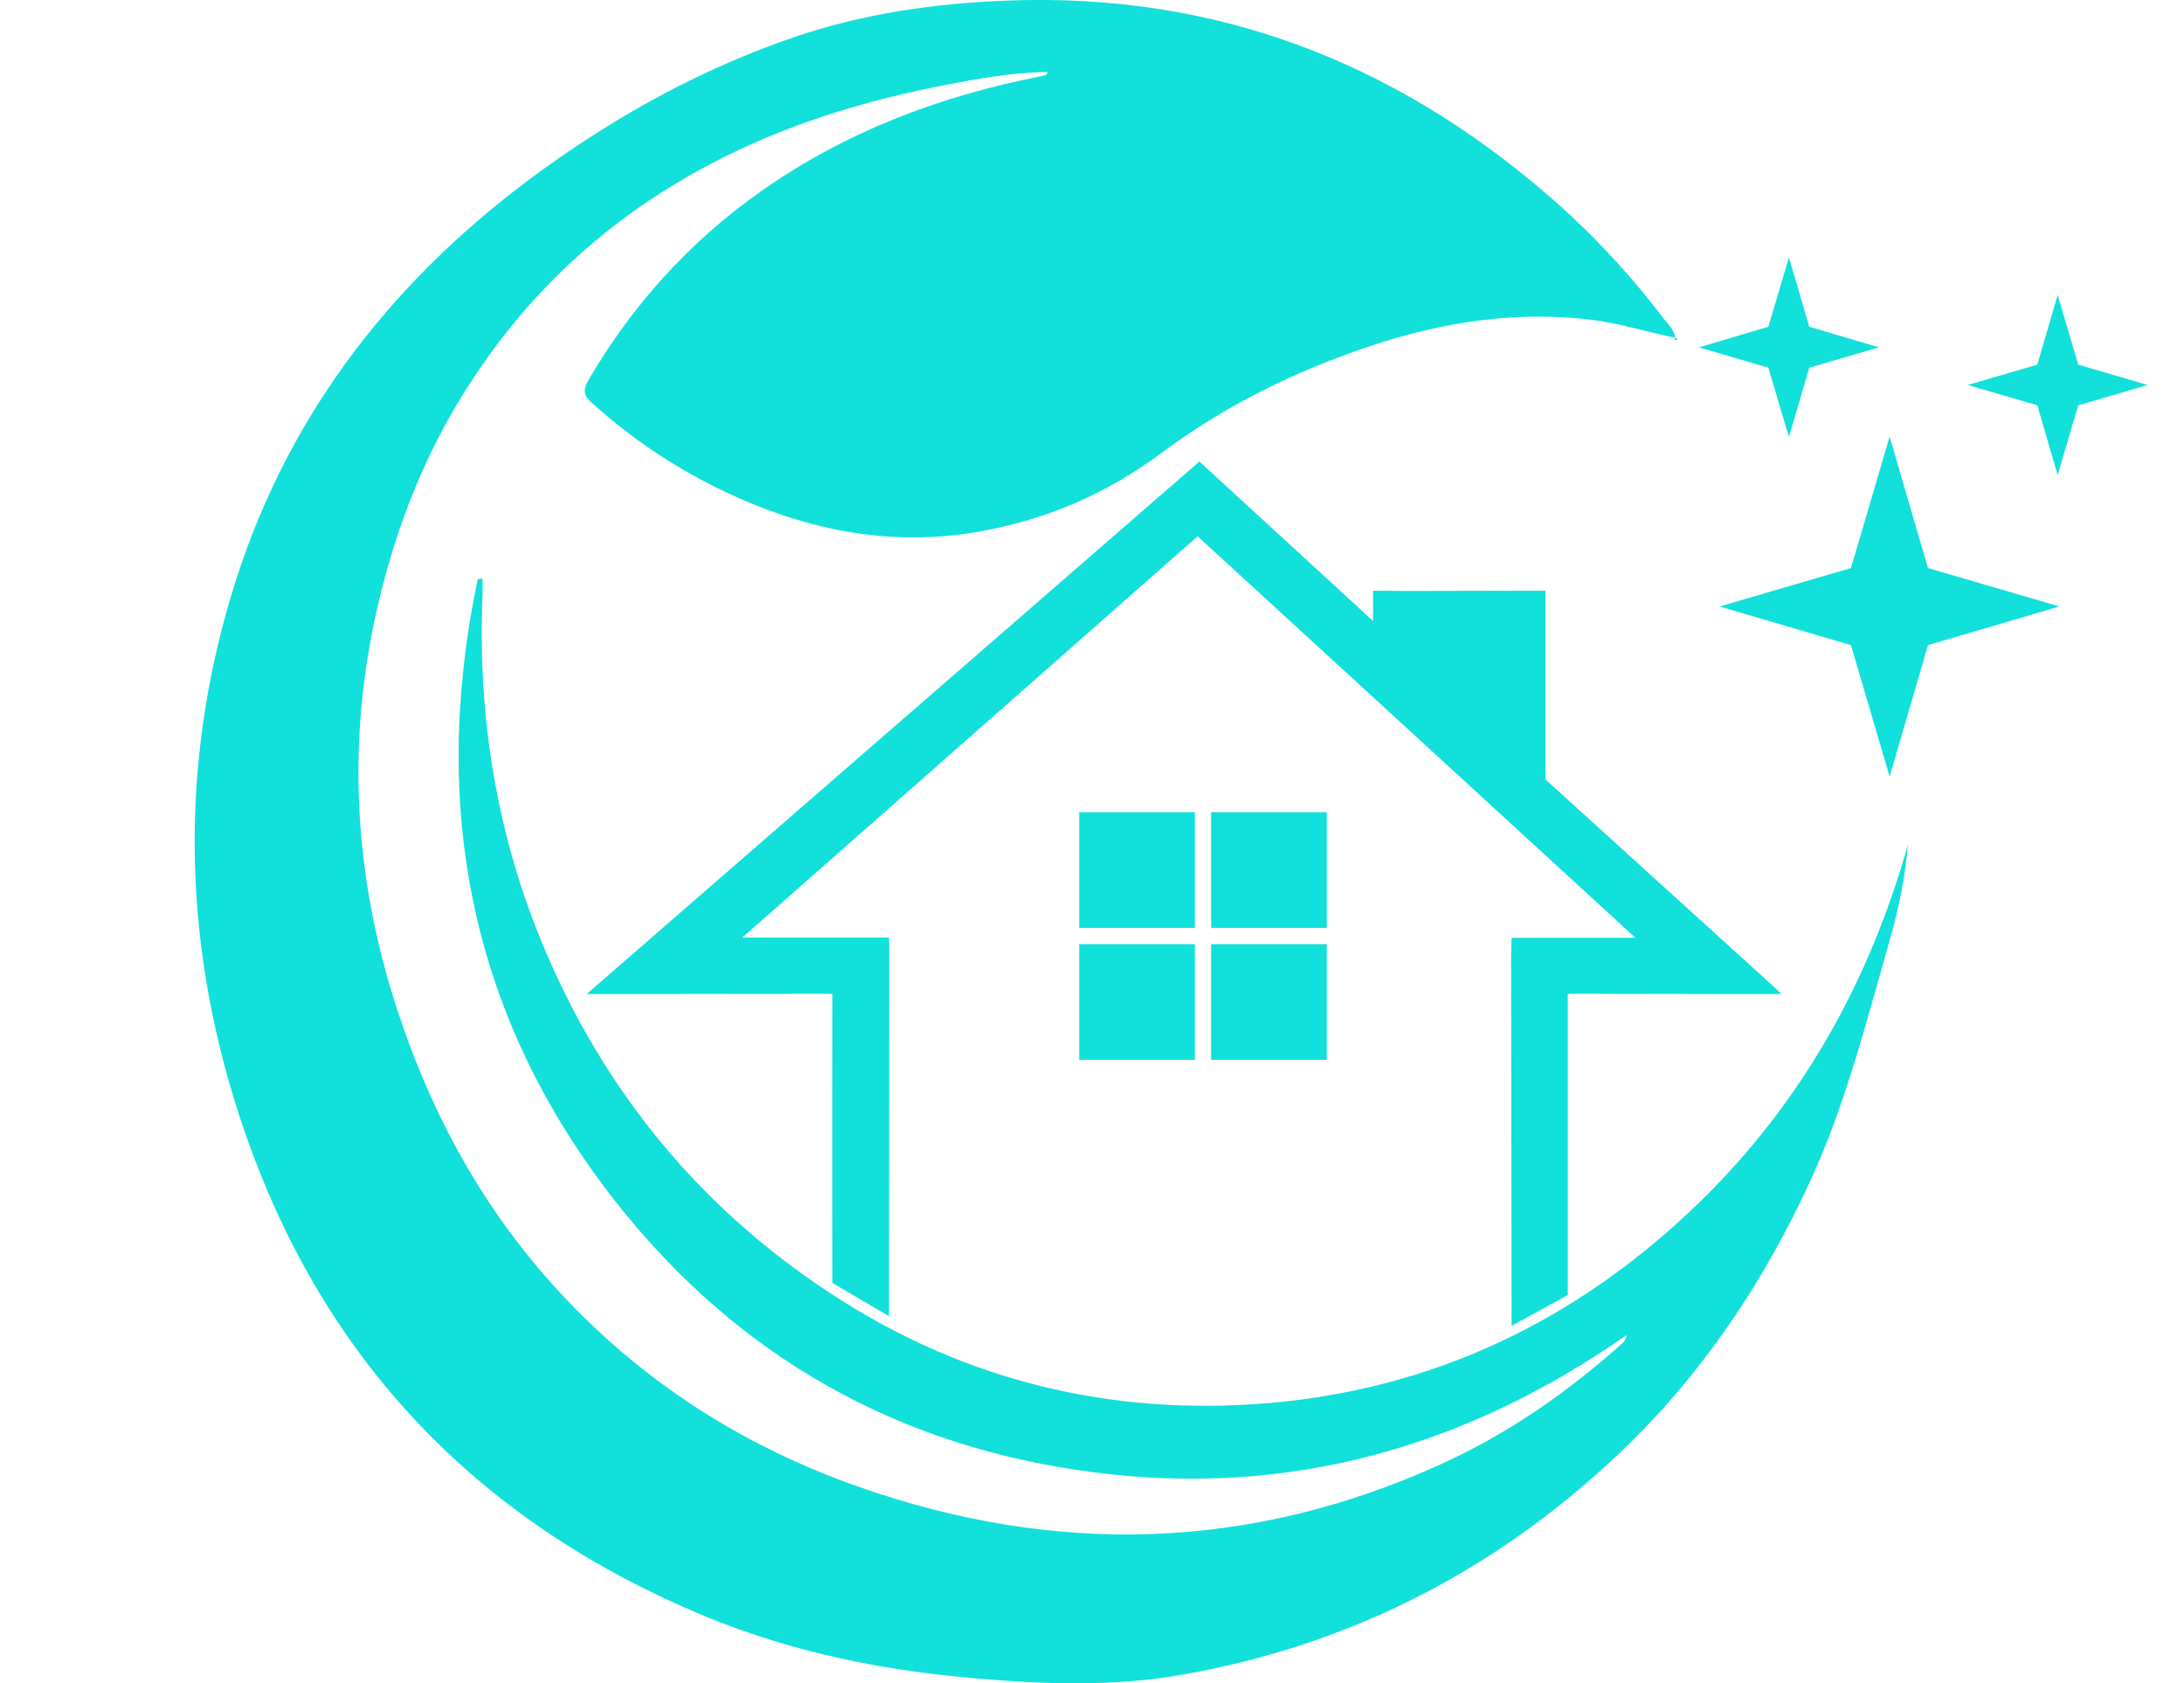 <?xml version="1.0" encoding="utf-8"?>
<!-- Generator: Adobe Illustrator 25.0.1, SVG Export Plug-In . SVG Version: 6.00 Build 0)  -->
<svg version="1.1" id="Calque_1" xmlns="http://www.w3.org/2000/svg" xmlns:xlink="http://www.w3.org/1999/xlink" x="0px" y="0px"
	 viewBox="0 0 859.1 662" style="enable-background:new 0 0 859.1 662;" xml:space="preserve">
<style type="text/css">
	.st0{fill:#0091C7;}
	.st1{fill:#12E0DA;}
</style>
<g>
	<path class="st0" d="M658.9,132.8c0.3,0.2,0.6,0.4,0.8,0.6C659,133.9,658.8,133.7,658.9,132.8C658.8,132.8,658.9,132.8,658.9,132.8
		z"/>
	<g>
		<path class="st1" d="M292,368.7h57.7l0.1,4.3l-0.1,144.6l-22.3-13.1c0,0,0-3.6,0-5.9c-0.1-33.6,0-100.9,0-100.9v-6.9l-88.4,0.1
			h-8.2l39.9-34.7l201.1-174.7l68.3,62.7v-11.9l13.3,0.1l48.8-0.1h5.7v74.2l87.5,79.4l5.4,5h-18.5l-65.6-0.1v7v104.9v6.6l-22.1,12.1
			v-6.7l-0.2-139l0.2-6.9c0,0,33.3,0,48.7,0c-4.5-4.2-172.2-157.9-172.2-157.9L292,368.7z"/>
		<rect x="424.5" y="319.4" class="st1" width="45.5" height="45.5"/>
		<rect x="476.4" y="319.4" class="st1" width="45.5" height="45.5"/>
		<rect x="424.5" y="371.3" class="st1" width="45.5" height="45.5"/>
		<rect x="476.4" y="371.3" class="st1" width="45.5" height="45.5"/>
	</g>
	<g>
		<path class="st1" d="M668.4,472.9c-47.7,46.3-104.6,73.7-170.9,79c-60.3,4.8-117-8.7-168.2-41.6c-47.1-30.2-83.1-70.6-107.7-120.9
			c-24-49-34-100.8-31.8-155.2c0.1-2.2,0-4.5,0-6.7c-0.6,0.1-1.3,0.2-1.9,0.3c-18.8,89.8-2.8,172.4,54.6,245.2
			c47.9,60.7,111.1,96.2,187.8,106c76.8,9.9,146.3-9.8,209.6-54c-0.3,1.6-0.9,2.5-1.7,3.2c-21.5,19.3-45.1,35.7-71.4,47.6
			c-75.1,34.2-151.9,36.1-229.3,8.8c-48-16.9-89.4-44.2-123-82.7c-26.6-30.5-45.2-65.4-57.9-103.8c-17.7-53.5-20.6-107.7-7.4-162.4
			c6-24.9,14.9-49.1,27.6-71.6c21.9-38.6,51.6-69.5,89.7-92.3c32-19.2,66.9-30.8,103.4-38c13.9-2.7,27.9-5.3,42.3-5.5
			c-0.5,1.5-1.5,1.4-2.3,1.6c-40,7.8-77.4,21.9-110.8,45.5c-28,19.8-50.4,44.6-67.7,74.2c-2.3,3.9-1.7,6.1,1.6,9
			c14.8,13.3,31.1,24.4,48.9,33.2c32.9,16.2,67.4,23.8,104.1,17.1c26-4.7,49.4-14.8,70.8-30.7c24.9-18.6,52.7-32.3,82.2-42.1
			c28.5-9.5,57.8-14.1,88-10.2c10.8,1.4,21.2,4.8,31.8,6.9l0.1-0.1c-0.3-3.1-2.7-5.1-4.4-7.3c-13.8-18.2-29.3-34.7-46.6-49.5
			C547.3,23.9,477.6-2.7,397.3,0.2c-29.1,1-57.7,5.1-85.2,14.5C276.3,27,243.4,45,212.8,67.2c-56.8,41.2-98.5,93.9-120,161
			c-21.2,66.5-21.5,134.2-1.6,201.1c29.2,98.1,91.5,167.2,186.4,206.4c34.6,14.3,71,21.5,108.2,24.5c26.2,2.2,52.7,3,78.6-1.5
			c66.3-11.5,124-41,172.8-87.4c32.2-30.6,56.5-66.8,75-107.1c13.7-29.8,21.7-61.5,30.7-92.9c3.7-12.8,6.5-25.7,7.6-39.1
			C735.2,386.2,708.8,433.6,668.4,472.9z"/>
		<polygon class="st1" points="743.3,171.7 728.1,223.4 676.4,238.5 728.1,253.7 743.3,305.4 758.4,253.7 810.1,238.5 758.4,223.4 
					"/>
		<polygon class="st1" points="817.5,143.4 809.4,116 801.4,143.4 774,151.4 801.4,159.4 809.4,186.8 817.5,159.4 844.8,151.4 		"/>
		<polygon class="st1" points="703.7,171.9 711.7,144.6 739.1,136.6 711.7,128.5 703.7,101.2 695.6,128.5 668.3,136.6 695.6,144.6 
					"/>
	</g>
</g>
</svg>
